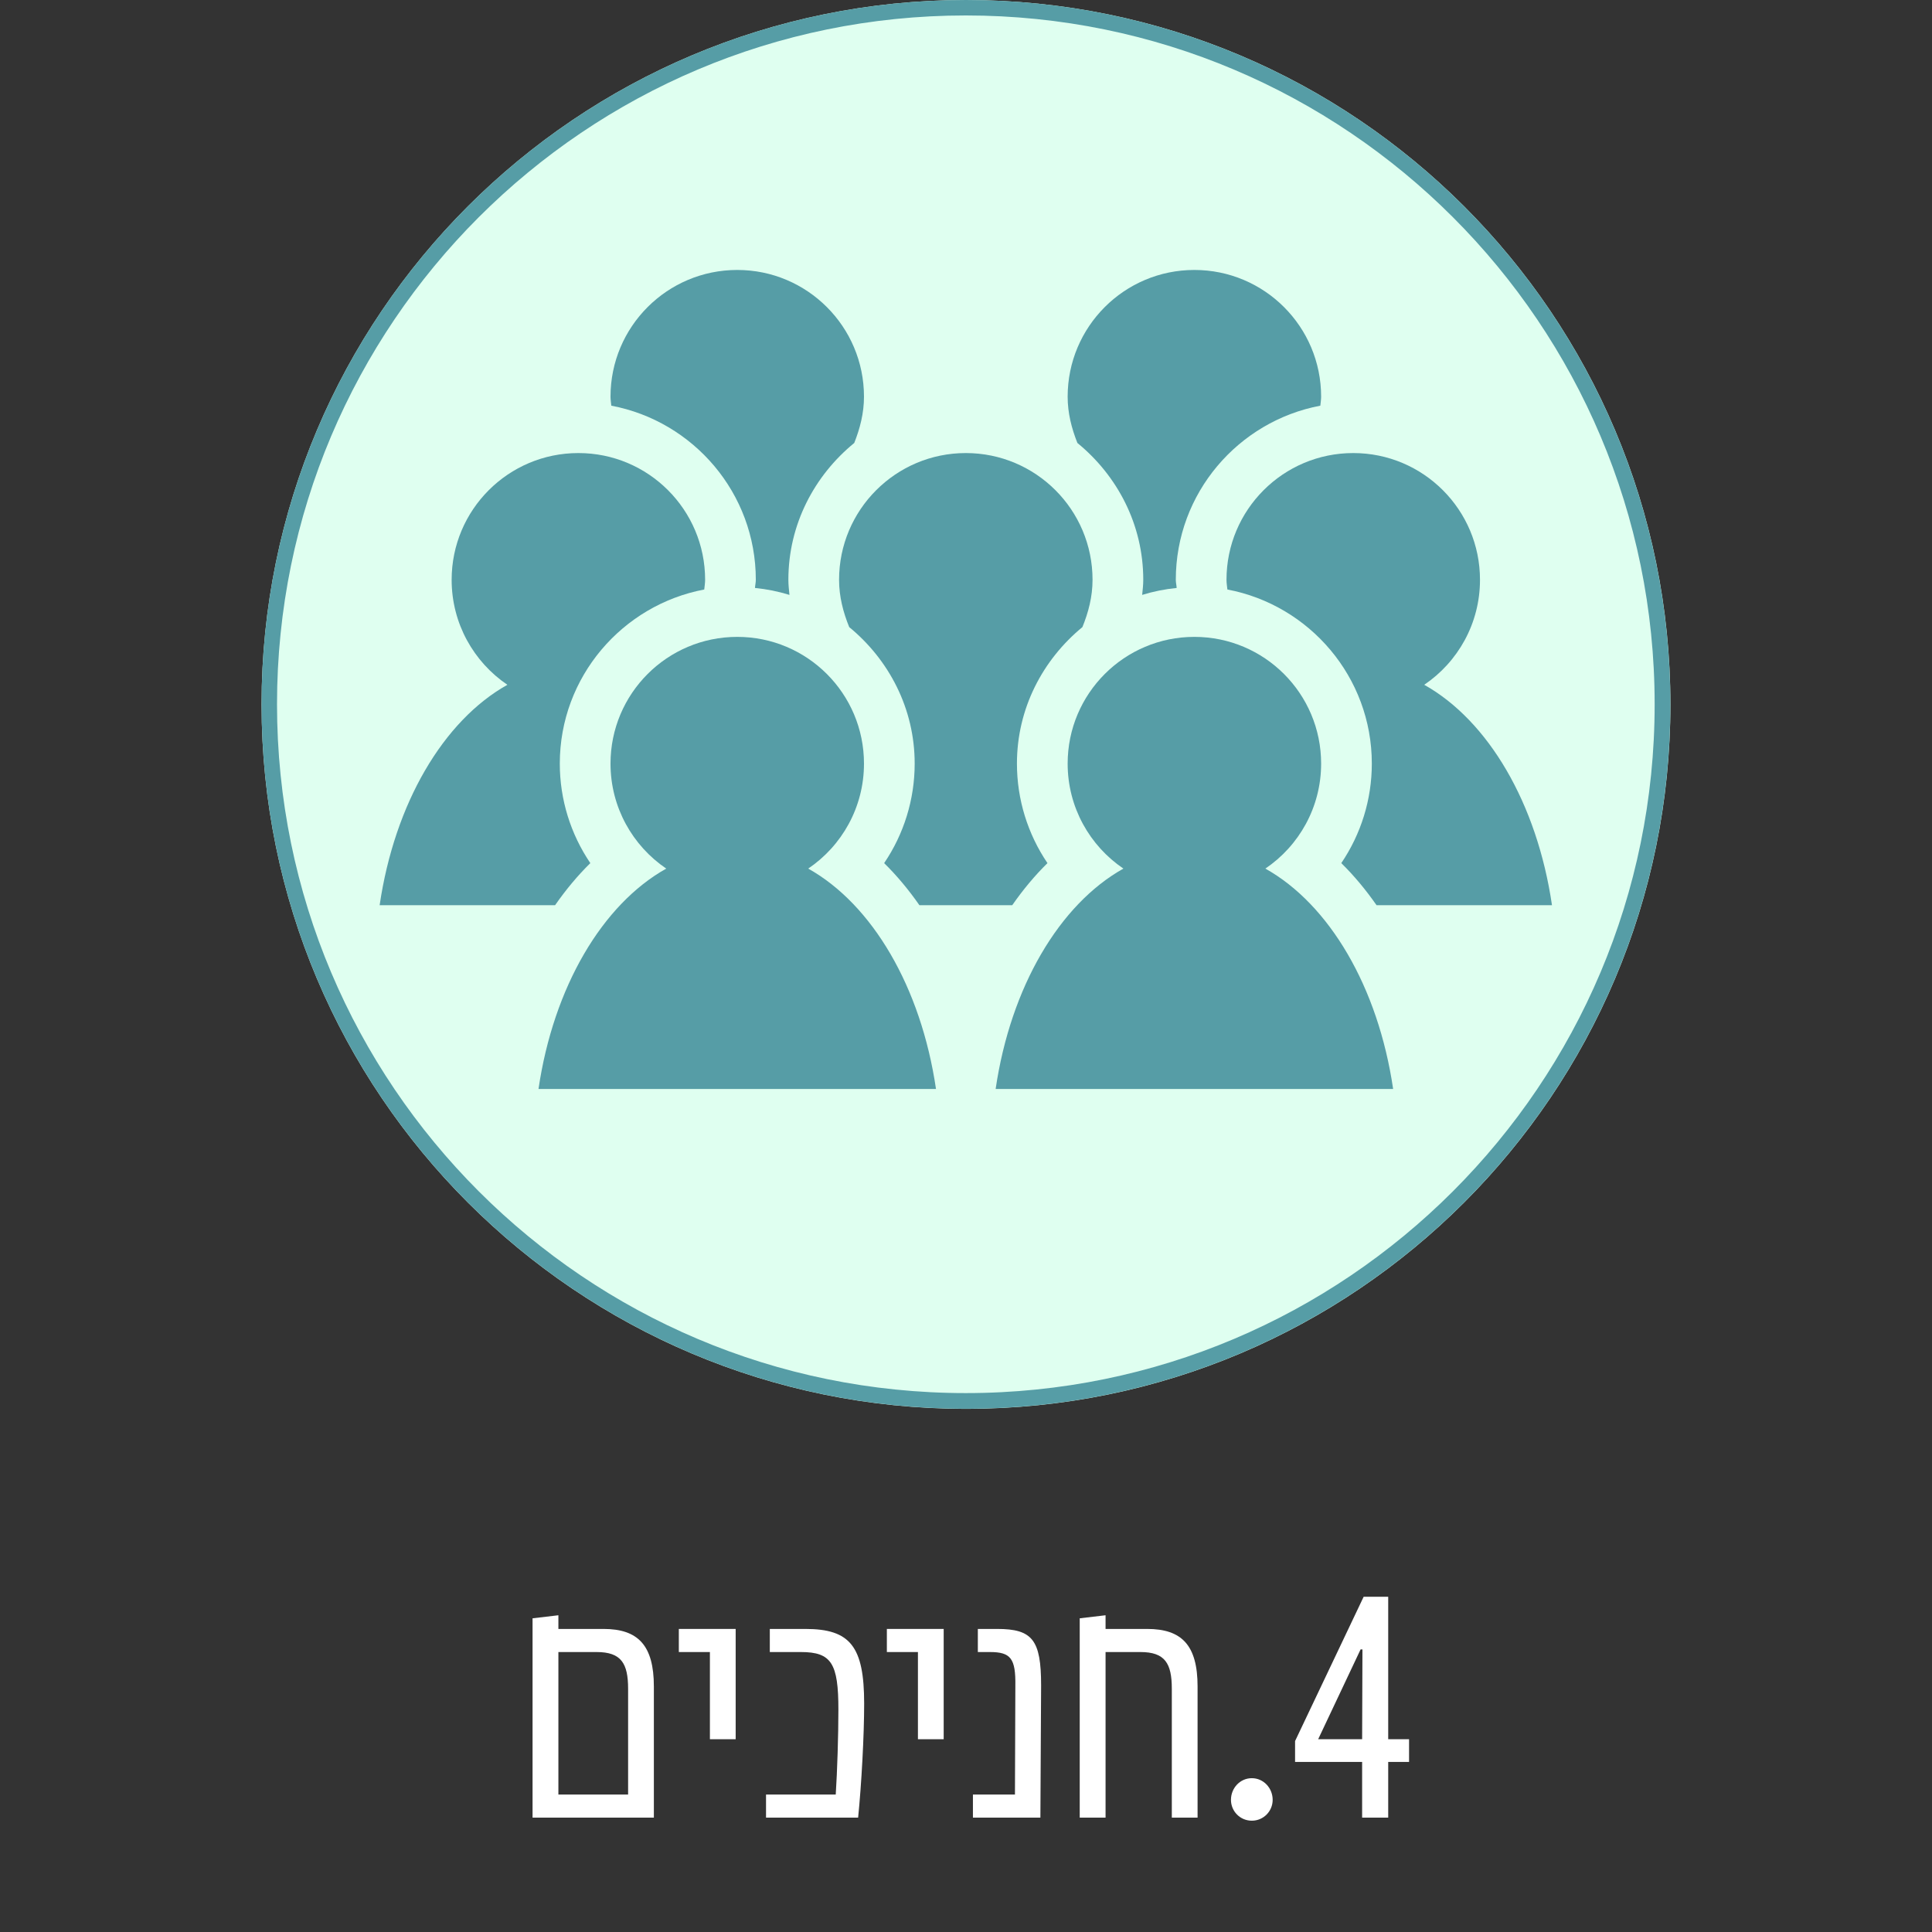 <svg xmlns="http://www.w3.org/2000/svg" xmlns:xlink="http://www.w3.org/1999/xlink" width="500" zoomAndPan="magnify" viewBox="0 0 375 375" height="500" preserveAspectRatio="xMidYMid meet" version="1.0"><rect x="0" y="0" width="375" height="375" fill="#333333" stroke="none"/><defs><g/><clipPath id="773d367372"><path d="M 50.77 0 L 324.23 0 L 324.23 273.461 L 50.77 273.461 Z M 50.77 0 " clip-rule="nonzero"/></clipPath><clipPath id="58b1d8580a"><path d="M 187.5 0 C 111.984 0 50.77 61.215 50.77 136.73 C 50.77 212.246 111.984 273.461 187.5 273.461 C 263.016 273.461 324.23 212.246 324.23 136.73 C 324.23 61.215 263.016 0 187.5 0 Z M 187.5 0 " clip-rule="nonzero"/></clipPath><clipPath id="e9905358dc"><path d="M 50.77 0 L 324.215 0 L 324.215 273.445 L 50.77 273.445 Z M 50.77 0 " clip-rule="nonzero"/></clipPath><clipPath id="b0f406b302"><path d="M 187.492 0 C 111.984 0 50.77 61.215 50.77 136.723 C 50.77 212.234 111.984 273.445 187.492 273.445 C 263.004 273.445 324.215 212.234 324.215 136.723 C 324.215 61.215 263.004 0 187.492 0 Z M 187.492 0 " clip-rule="nonzero"/></clipPath><clipPath id="3254194b54"><path d="M 207 52.406 L 257 52.406 L 257 116 L 207 116 Z M 207 52.406 " clip-rule="nonzero"/></clipPath><clipPath id="27ee8c7025"><path d="M 73.707 87 L 137 87 L 137 176 L 73.707 176 Z M 73.707 87 " clip-rule="nonzero"/></clipPath><clipPath id="20f4ca7f3f"><path d="M 118 52.406 L 168 52.406 L 168 116 L 118 116 Z M 118 52.406 " clip-rule="nonzero"/></clipPath></defs><g clip-path="url(#773d367372)"><g clip-path="url(#58b1d8580a)"><path fill="#dffff0" d="M 50.77 0 L 324.23 0 L 324.23 273.461 L 50.77 273.461 Z M 50.77 0 " fill-opacity="1" fill-rule="nonzero"/></g></g><g clip-path="url(#e9905358dc)"><g clip-path="url(#b0f406b302)"><path stroke-linecap="butt" transform="matrix(1.97, 0, 0, 1.97, 50.769, 0)" fill="none" stroke-linejoin="miter" d="M 69.39 -0 C 31.068 -0 0 31.068 0 69.39 C 0 107.714 31.068 138.78 69.39 138.78 C 107.714 138.78 138.78 107.714 138.78 69.39 C 138.78 31.068 107.714 -0 69.39 -0 Z M 69.39 -0 " stroke="#569da6" stroke-width="3.045" stroke-opacity="1" stroke-miterlimit="4"/></g></g><g fill="#ffffff" fill-opacity="1"><g transform="translate(99.477, 352.801)"><g><path d="M 17.656 -36.625 L 8.906 -36.625 L 8.906 -39.281 L 3.891 -38.688 L 3.891 0 L 27.438 0 L 27.438 -25.453 C 27.438 -33.469 24.344 -36.625 17.656 -36.625 Z M 8.906 -4.484 L 8.906 -32.141 L 16.328 -32.141 C 21.109 -32.141 22.438 -29.938 22.438 -25 L 22.438 -4.484 Z M 8.906 -4.484 "/></g></g></g><g fill="#ffffff" fill-opacity="1"><g transform="translate(130.589, 352.801)"><g><path d="M 7.203 -15.219 L 12.203 -15.219 L 12.203 -36.625 L 1.172 -36.625 L 1.172 -32.141 L 7.203 -32.141 Z M 7.203 -15.219 "/></g></g></g><g fill="#ffffff" fill-opacity="1"><g transform="translate(146.623, 352.801)"><g><path d="M 2.062 0 L 19.938 0 C 20.594 -6.469 21.109 -15.953 21.109 -22.141 C 21.109 -33.25 18.391 -36.625 9.703 -36.625 L 2.797 -36.625 L 2.797 -32.141 L 8.828 -32.141 C 14.781 -32.141 16.109 -29.938 16.109 -20.953 C 16.109 -16.031 15.891 -9.047 15.594 -4.484 L 2.062 -4.484 Z M 2.062 0 "/></g></g></g><g fill="#ffffff" fill-opacity="1"><g transform="translate(170.967, 352.801)"><g><path d="M 7.203 -15.219 L 12.203 -15.219 L 12.203 -36.625 L 1.172 -36.625 L 1.172 -32.141 L 7.203 -32.141 Z M 7.203 -15.219 "/></g></g></g><g fill="#ffffff" fill-opacity="1"><g transform="translate(187.001, 352.801)"><g><path d="M 6.547 -36.625 L 2.797 -36.625 L 2.797 -32.141 L 5.141 -32.141 C 9.188 -32.141 10.156 -30.891 10.078 -25.594 L 10 -4.484 L 1.844 -4.484 L 1.844 0 L 14.938 0 L 15.078 -25.672 C 15.078 -34.5 13.391 -36.625 6.547 -36.625 Z M 6.547 -36.625 "/></g></g></g><g fill="#ffffff" fill-opacity="1"><g transform="translate(205.683, 352.801)"><g><path d="M 16.984 -36.625 L 8.906 -36.625 L 8.906 -39.281 L 3.891 -38.688 L 3.891 0 L 8.906 0 L 8.906 -32.141 L 15.672 -32.141 C 20.453 -32.141 21.766 -29.938 21.766 -25 L 21.766 0 L 26.766 0 L 26.766 -25.453 C 26.766 -33.469 23.688 -36.625 16.984 -36.625 Z M 16.984 -36.625 "/></g></g></g><g fill="#ffffff" fill-opacity="1"><g transform="translate(236.132, 352.801)"><g><path d="M 6.844 0.594 C 9.125 0.594 10.891 -1.25 10.891 -3.453 C 10.891 -5.734 9.125 -7.656 6.844 -7.656 C 4.562 -7.656 2.797 -5.734 2.797 -3.453 C 2.797 -1.25 4.562 0.594 6.844 0.594 Z M 6.844 0.594 "/></g></g></g><g fill="#ffffff" fill-opacity="1"><g transform="translate(249.747, 352.801)"><g><path d="M 14.641 0 L 19.703 0 L 19.703 -10.812 L 23.75 -10.812 L 23.75 -15.219 L 19.703 -15.219 L 19.703 -42.875 L 14.938 -42.875 L 1.625 -14.859 L 1.625 -10.812 L 14.641 -10.812 Z M 14.641 -15.219 L 6.109 -15.219 L 14.344 -32.656 L 14.703 -32.656 Z M 14.641 -15.219 "/></g></g></g><path fill="#569da6" d="M 193.254 211.367 L 270.406 211.367 C 267.496 191.598 258.031 175.543 245.605 168.594 C 252.137 164.172 256.43 156.695 256.43 148.215 C 256.43 134.629 245.418 123.617 231.828 123.617 C 218.242 123.617 207.23 134.629 207.23 148.215 C 207.23 156.695 211.523 164.172 218.051 168.594 C 205.629 175.543 196.164 191.598 193.254 211.367 " fill-opacity="1" fill-rule="nonzero"/><path fill="#569da6" d="M 238.062 112.539 C 238.062 113.184 238.176 113.793 238.234 114.422 C 254.168 117.438 266.27 131.418 266.27 148.215 C 266.27 155.207 264.156 161.91 260.344 167.531 C 262.812 169.953 265.094 172.695 267.184 175.695 L 301.238 175.695 C 298.332 155.926 288.863 139.871 276.441 132.918 C 282.973 128.496 287.266 121.02 287.266 112.539 C 287.266 98.953 276.25 87.938 262.664 87.938 C 249.078 87.938 238.062 98.953 238.062 112.539 " fill-opacity="1" fill-rule="nonzero"/><g clip-path="url(#3254194b54)"><path fill="#569da6" d="M 221.906 112.539 C 221.906 113.527 221.793 114.5 221.695 115.469 C 223.852 114.801 226.078 114.355 228.391 114.121 C 228.359 113.59 228.223 113.078 228.223 112.539 C 228.223 95.734 240.336 81.754 256.277 78.742 C 256.328 78.16 256.43 77.594 256.43 76.996 C 256.43 63.41 245.418 52.398 231.828 52.398 C 218.242 52.398 207.23 63.41 207.23 76.996 C 207.23 80.199 208.008 83.172 209.121 85.98 C 216.855 92.301 221.906 101.793 221.906 112.539 " fill-opacity="1" fill-rule="nonzero"/></g><path fill="#569da6" d="M 104.523 211.367 L 181.676 211.367 C 178.766 191.598 169.297 175.543 156.875 168.594 C 163.406 164.172 167.699 156.695 167.699 148.215 C 167.699 134.629 156.684 123.617 143.102 123.617 C 129.512 123.617 118.5 134.629 118.5 148.215 C 118.5 156.695 122.793 164.172 129.32 168.594 C 116.898 175.543 107.434 191.598 104.523 211.367 " fill-opacity="1" fill-rule="nonzero"/><path fill="#569da6" d="M 164.832 121.719 C 172.523 128.043 177.539 137.504 177.539 148.215 C 177.539 155.207 175.426 161.91 171.613 167.531 C 174.078 169.953 176.363 172.695 178.453 175.695 L 196.477 175.695 C 198.566 172.695 200.848 169.953 203.312 167.531 C 199.504 161.91 197.387 155.207 197.387 148.215 C 197.387 137.504 202.406 128.043 210.094 121.719 C 211.262 118.859 212.062 115.816 212.062 112.539 C 212.062 98.953 201.051 87.938 187.465 87.938 C 173.879 87.938 162.863 98.953 162.863 112.539 C 162.863 115.816 163.668 118.859 164.832 121.719 " fill-opacity="1" fill-rule="nonzero"/><g clip-path="url(#27ee8c7025)"><path fill="#569da6" d="M 73.688 175.695 L 107.742 175.695 C 109.836 172.695 112.117 169.953 114.582 167.531 C 110.773 161.91 108.656 155.207 108.656 148.215 C 108.656 131.418 120.762 117.438 136.695 114.422 C 136.754 113.793 136.863 113.184 136.863 112.539 C 136.863 98.953 125.852 87.938 112.266 87.938 C 98.676 87.938 87.664 98.953 87.664 112.539 C 87.664 121.02 91.957 128.496 98.484 132.918 C 86.062 139.871 76.598 155.926 73.688 175.695 " fill-opacity="1" fill-rule="nonzero"/></g><g clip-path="url(#20f4ca7f3f)"><path fill="#569da6" d="M 146.703 112.539 C 146.703 113.078 146.57 113.59 146.539 114.121 C 148.852 114.355 151.078 114.801 153.234 115.469 C 153.137 114.5 153.023 113.527 153.023 112.539 C 153.023 101.793 158.074 92.301 165.809 85.98 C 166.922 83.172 167.699 80.199 167.699 76.996 C 167.699 63.41 156.684 52.398 143.102 52.398 C 129.512 52.398 118.5 63.41 118.5 76.996 C 118.5 77.594 118.602 78.16 118.652 78.742 C 134.594 81.754 146.703 95.734 146.703 112.539 " fill-opacity="1" fill-rule="nonzero"/></g></svg>